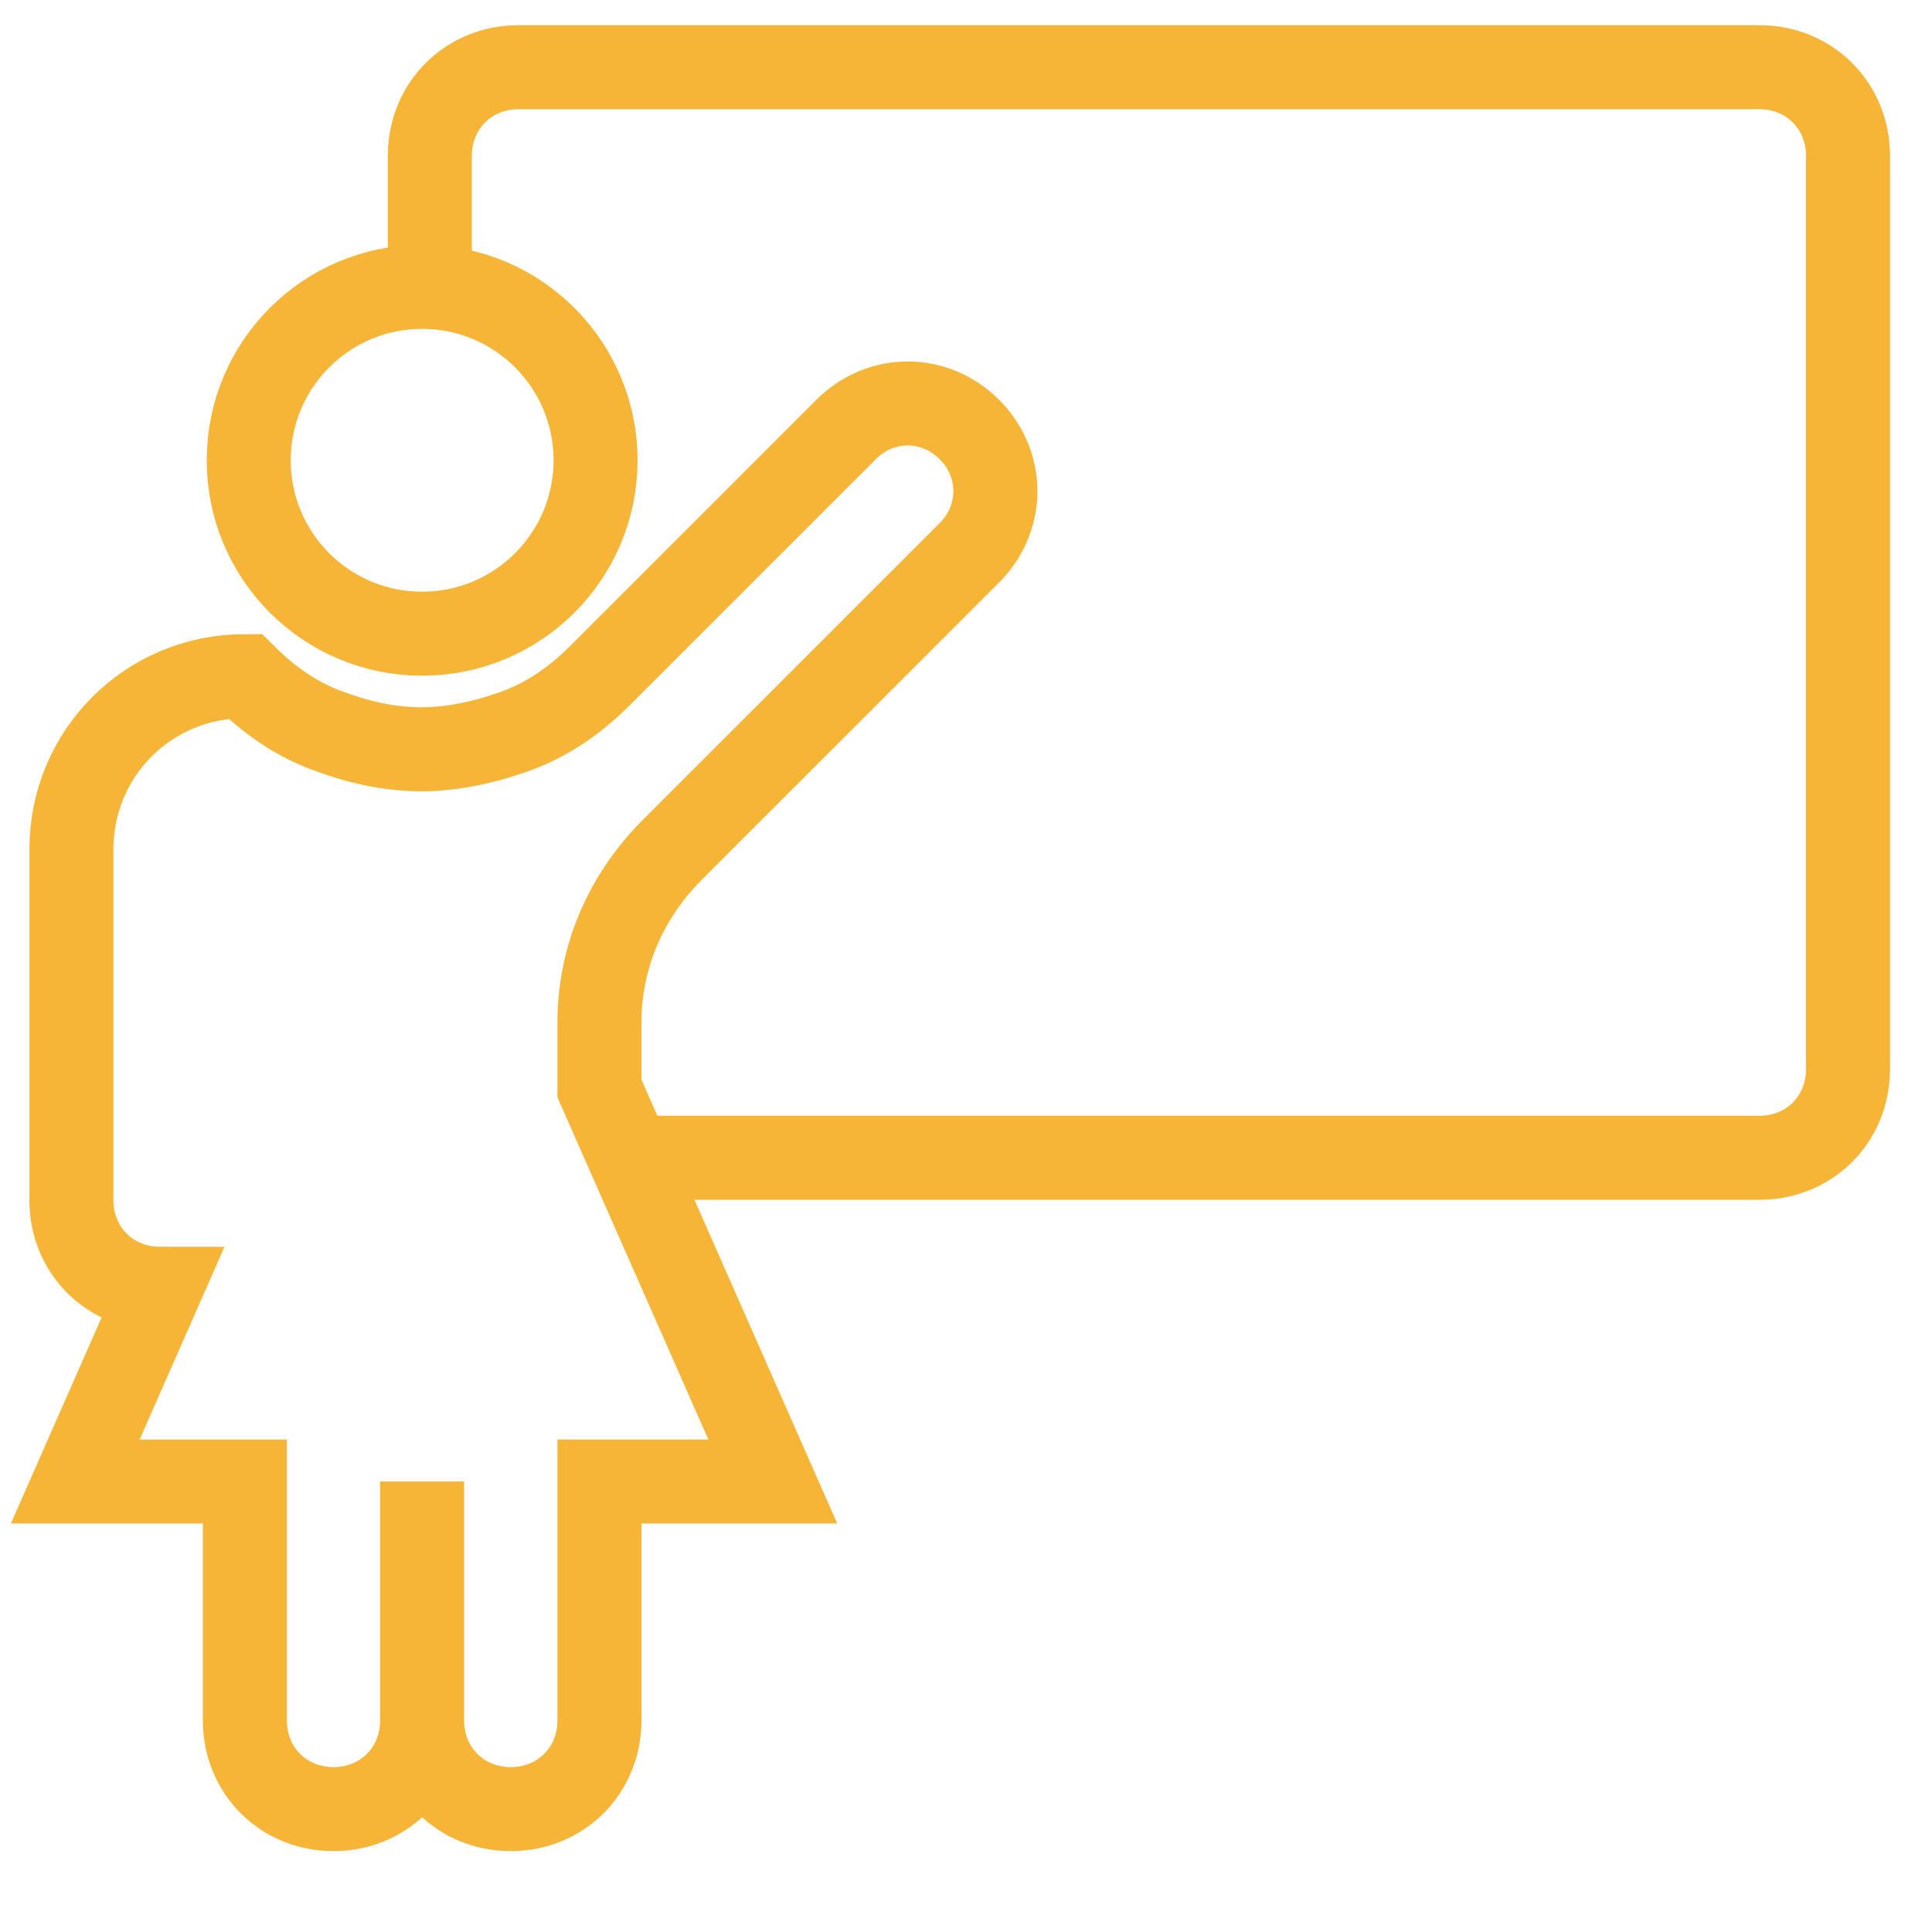<?xml version="1.0" encoding="UTF-8" standalone="no"?>
<svg width="23px" height="23px" viewBox="0 0 23 23" version="1.1" xmlns="http://www.w3.org/2000/svg" xmlns:xlink="http://www.w3.org/1999/xlink" xmlns:sketch="http://www.bohemiancoding.com/sketch/ns">
    <!-- Generator: Sketch 3.4.2 (15855) - http://www.bohemiancoding.com/sketch -->
    <title>Oval</title>
    <desc>Created with Sketch.</desc>
    <defs></defs>
    <g id="Home" stroke="none" stroke-width="1" fill="none" fill-rule="evenodd" sketch:type="MSPage">
        <g id="Artboard-1" sketch:type="MSArtboardGroup" transform="translate(-450, -1385)" stroke="#F6B536">
            <path d="M455.025,1392.544 C456.165,1392.544 457.09,1391.62 457.09,1390.48 C457.09,1389.339 456.165,1388.415 455.025,1388.415 C453.885,1388.415 452.961,1389.339 452.961,1390.48 C452.961,1391.62 453.885,1392.544 455.025,1392.544 Z M451.906,1400.343 C451.309,1400.343 450.85,1399.884 450.85,1399.288 L450.85,1395.113 C450.85,1393.966 451.768,1393.049 452.915,1393.049 C453.19,1393.324 453.511,1393.553 453.878,1393.691 C454.245,1393.829 454.612,1393.92 455.025,1393.92 C455.392,1393.92 455.805,1393.829 456.172,1393.691 C456.539,1393.553 456.86,1393.324 457.136,1393.049 L460.072,1390.113 C460.485,1389.7 461.127,1389.7 461.54,1390.113 C461.953,1390.525 461.953,1391.168 461.54,1391.581 L458.007,1395.113 C457.411,1395.71 457.136,1396.444 457.136,1397.178 L457.136,1397.958 L459.2,1402.637 L457.136,1402.637 L457.136,1405.482 C457.136,1406.078 456.677,1406.537 456.08,1406.537 C455.484,1406.537 455.025,1406.078 455.025,1405.482 L455.025,1402.637 L455.025,1405.482 C455.025,1406.078 454.566,1406.537 453.97,1406.537 C453.374,1406.537 452.915,1406.078 452.915,1405.482 L452.915,1402.637 L450.896,1402.637 L451.906,1400.343 Z M457.778,1398.783 L470.945,1398.783 C471.541,1398.783 472,1398.325 472,1397.728 L472,1386.855 C472,1386.259 471.541,1385.8 470.945,1385.8 L456.172,1385.8 C455.576,1385.8 455.117,1386.259 455.117,1386.855 L455.117,1388.415 L455.117,1386.855 C455.117,1386.259 455.576,1385.8 456.172,1385.8 L470.945,1385.8 C471.541,1385.8 472,1386.259 472,1386.855 L472,1397.728 C472,1398.325 471.541,1398.783 470.945,1398.783 L457.778,1398.783 Z" id="Oval" sketch:type="MSShapeGroup"></path>
        </g>
    </g>
</svg>